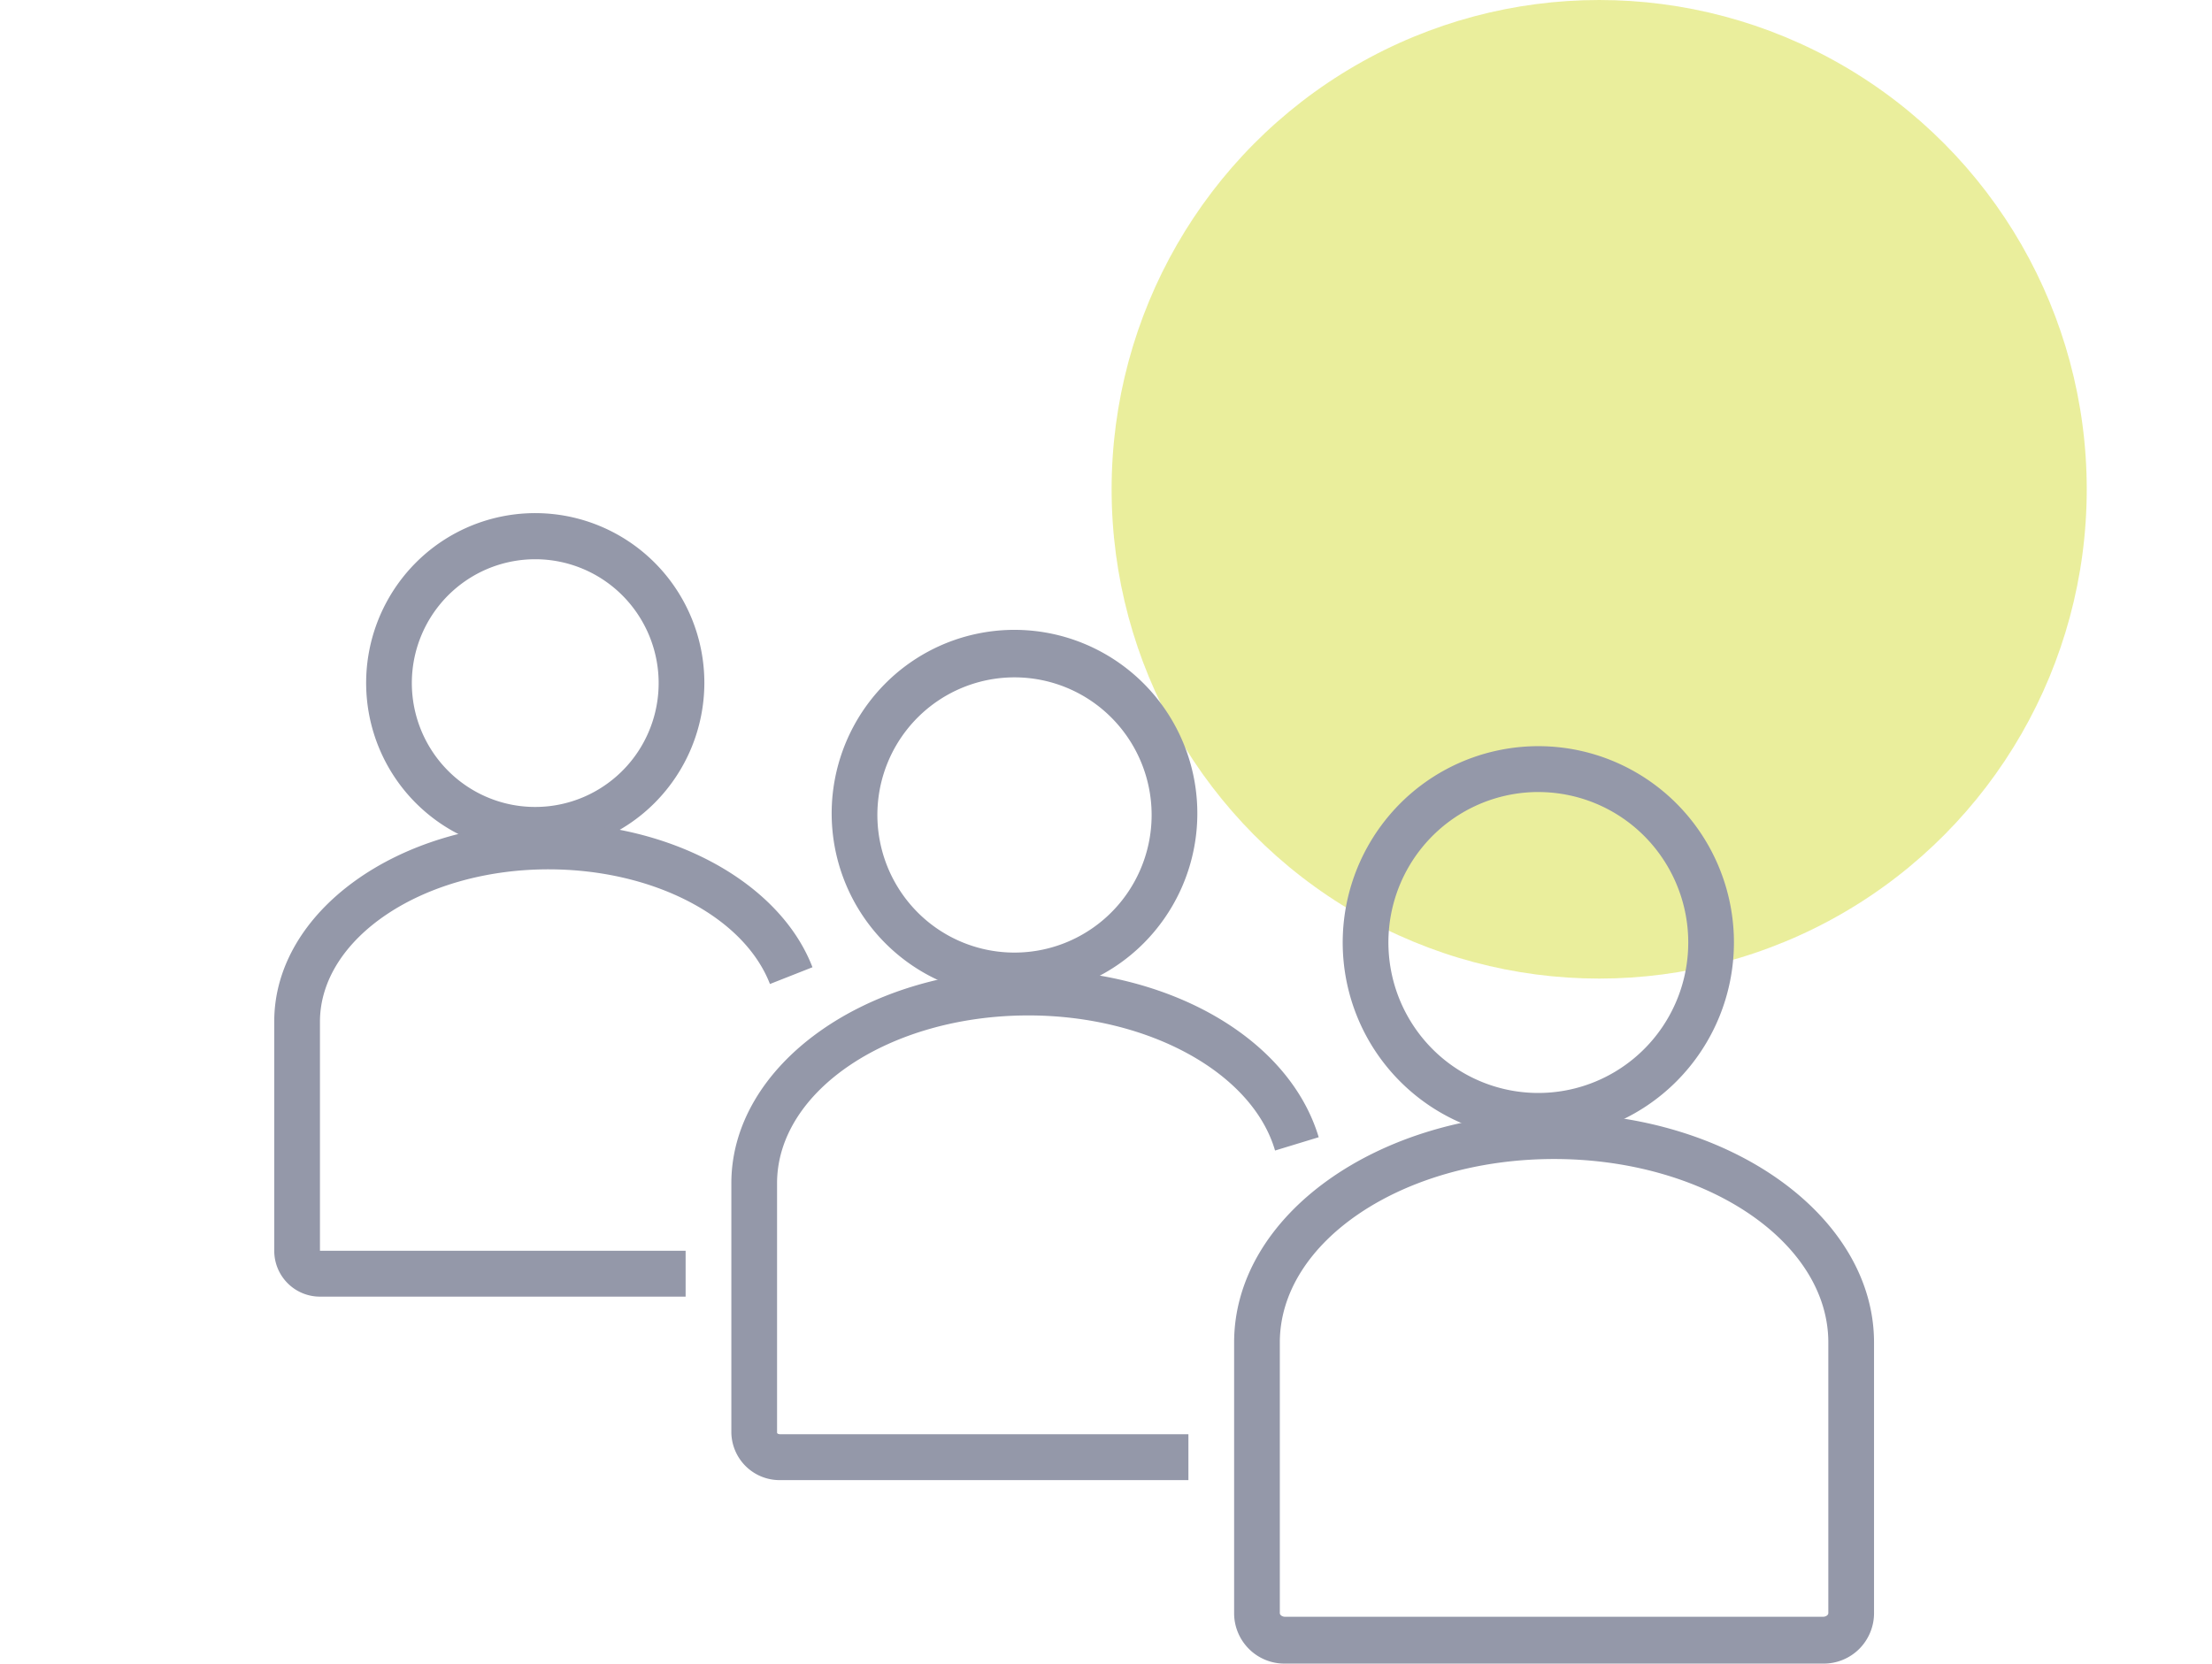 <svg width="113" height="85" fill="none" xmlns="http://www.w3.org/2000/svg"><ellipse opacity=".5" cx="81.694" cy="25" rx="24.907" ry="25" fill="#D7DF3B"/><g clip-path="url(#clip0_1172_1808)" fill="#9498A9"><path d="M78.585 58.188a9.967 9.967 0 01-5.553-1.691 10.023 10.023 0 01-3.68-4.502 10.066 10.066 0 012.166-10.932 9.982 9.982 0 015.117-2.745 9.958 9.958 0 015.774.57 10.002 10.002 0 014.485 3.695 10.058 10.058 0 011.684 5.573 10.062 10.062 0 01-2.93 7.09 9.987 9.987 0 01-7.063 2.941zm0-17.72a7.643 7.643 0 00-4.255 1.296 7.682 7.682 0 00-2.821 3.45 7.714 7.714 0 001.66 8.378 7.632 7.632 0 008.347 1.666 7.666 7.666 0 003.437-2.83A7.708 7.708 0 0084 42.72a7.644 7.644 0 00-5.415-2.251z"/><path d="M93.12 85H65.66a2.56 2.56 0 01-1.83-.722 2.58 2.58 0 01-.785-1.81V68.595c0-6.492 7.332-11.719 16.345-11.719 9.013 0 16.345 5.273 16.345 11.719v13.828a2.585 2.585 0 01-.769 1.84A2.569 2.569 0 0193.12 85zM79.39 59.219c-7.729 0-14.01 4.218-14.01 9.375v13.828c0 .094.117.187.28.187h27.46c.163 0 .28-.093.28-.187V68.594c0-5.156-6.28-9.375-14.01-9.375zm-27.565-8.285a9.315 9.315 0 01-5.189-1.58 9.368 9.368 0 01-3.44-4.208 9.408 9.408 0 012.025-10.217A9.308 9.308 0 0155.4 32.897a9.348 9.348 0 014.191 3.453 9.4 9.4 0 01-1.161 11.838 9.322 9.322 0 01-6.605 2.746zm0-16.325c-1.385 0-2.74.413-3.892 1.185a7.025 7.025 0 00-2.58 3.156 7.056 7.056 0 001.519 7.662 6.982 6.982 0 007.634 1.524 7.01 7.01 0 003.144-2.589 7.05 7.05 0 00-.871-8.878 6.992 6.992 0 00-4.954-2.06z"/><path d="M60.71 75.625H39.86c-.652.01-1.28-.24-1.749-.695a2.477 2.477 0 01-.75-1.73V60.46c0-6.023 6.807-10.92 15.178-10.92 7.215 0 13.31 3.515 14.827 8.566l-2.23.68c-1.168-3.997-6.503-6.903-12.597-6.903-7.087 0-12.843 3.844-12.843 8.578v12.738s0 .082.164.082h20.85v2.344zM27.343 43.563a8.616 8.616 0 01-4.8-1.462 8.664 8.664 0 01-3.182-3.892 8.703 8.703 0 011.873-9.45 8.609 8.609 0 019.415-1.88 8.646 8.646 0 013.877 3.194 8.694 8.694 0 011.456 4.818 8.7 8.7 0 01-2.534 6.128 8.635 8.635 0 01-6.105 2.544zm0-14.989a6.288 6.288 0 00-3.504 1.067 6.324 6.324 0 00-2.322 2.842 6.35 6.35 0 001.372 6.898 6.282 6.282 0 006.875 1.364 6.31 6.31 0 002.826-2.335 6.345 6.345 0 00-.794-7.986 6.293 6.293 0 00-4.453-1.85z"/><path d="M35.025 66.25H16.403a2.327 2.327 0 01-1.689-.665 2.343 2.343 0 01-.704-1.679V52.188c0-5.59 6.281-10.137 14.01-10.137 6.27 0 11.815 3.035 13.485 7.37l-2.172.856c-1.343-3.457-5.99-5.859-11.313-5.859-6.433 0-11.675 3.516-11.675 7.793v11.695h18.68v2.344z"/></g><defs><clipPath id="clip0_1172_1808"><path fill="#fff" transform="translate(0 10)" d="M0 0h112.08v75H0z"/></clipPath></defs></svg>